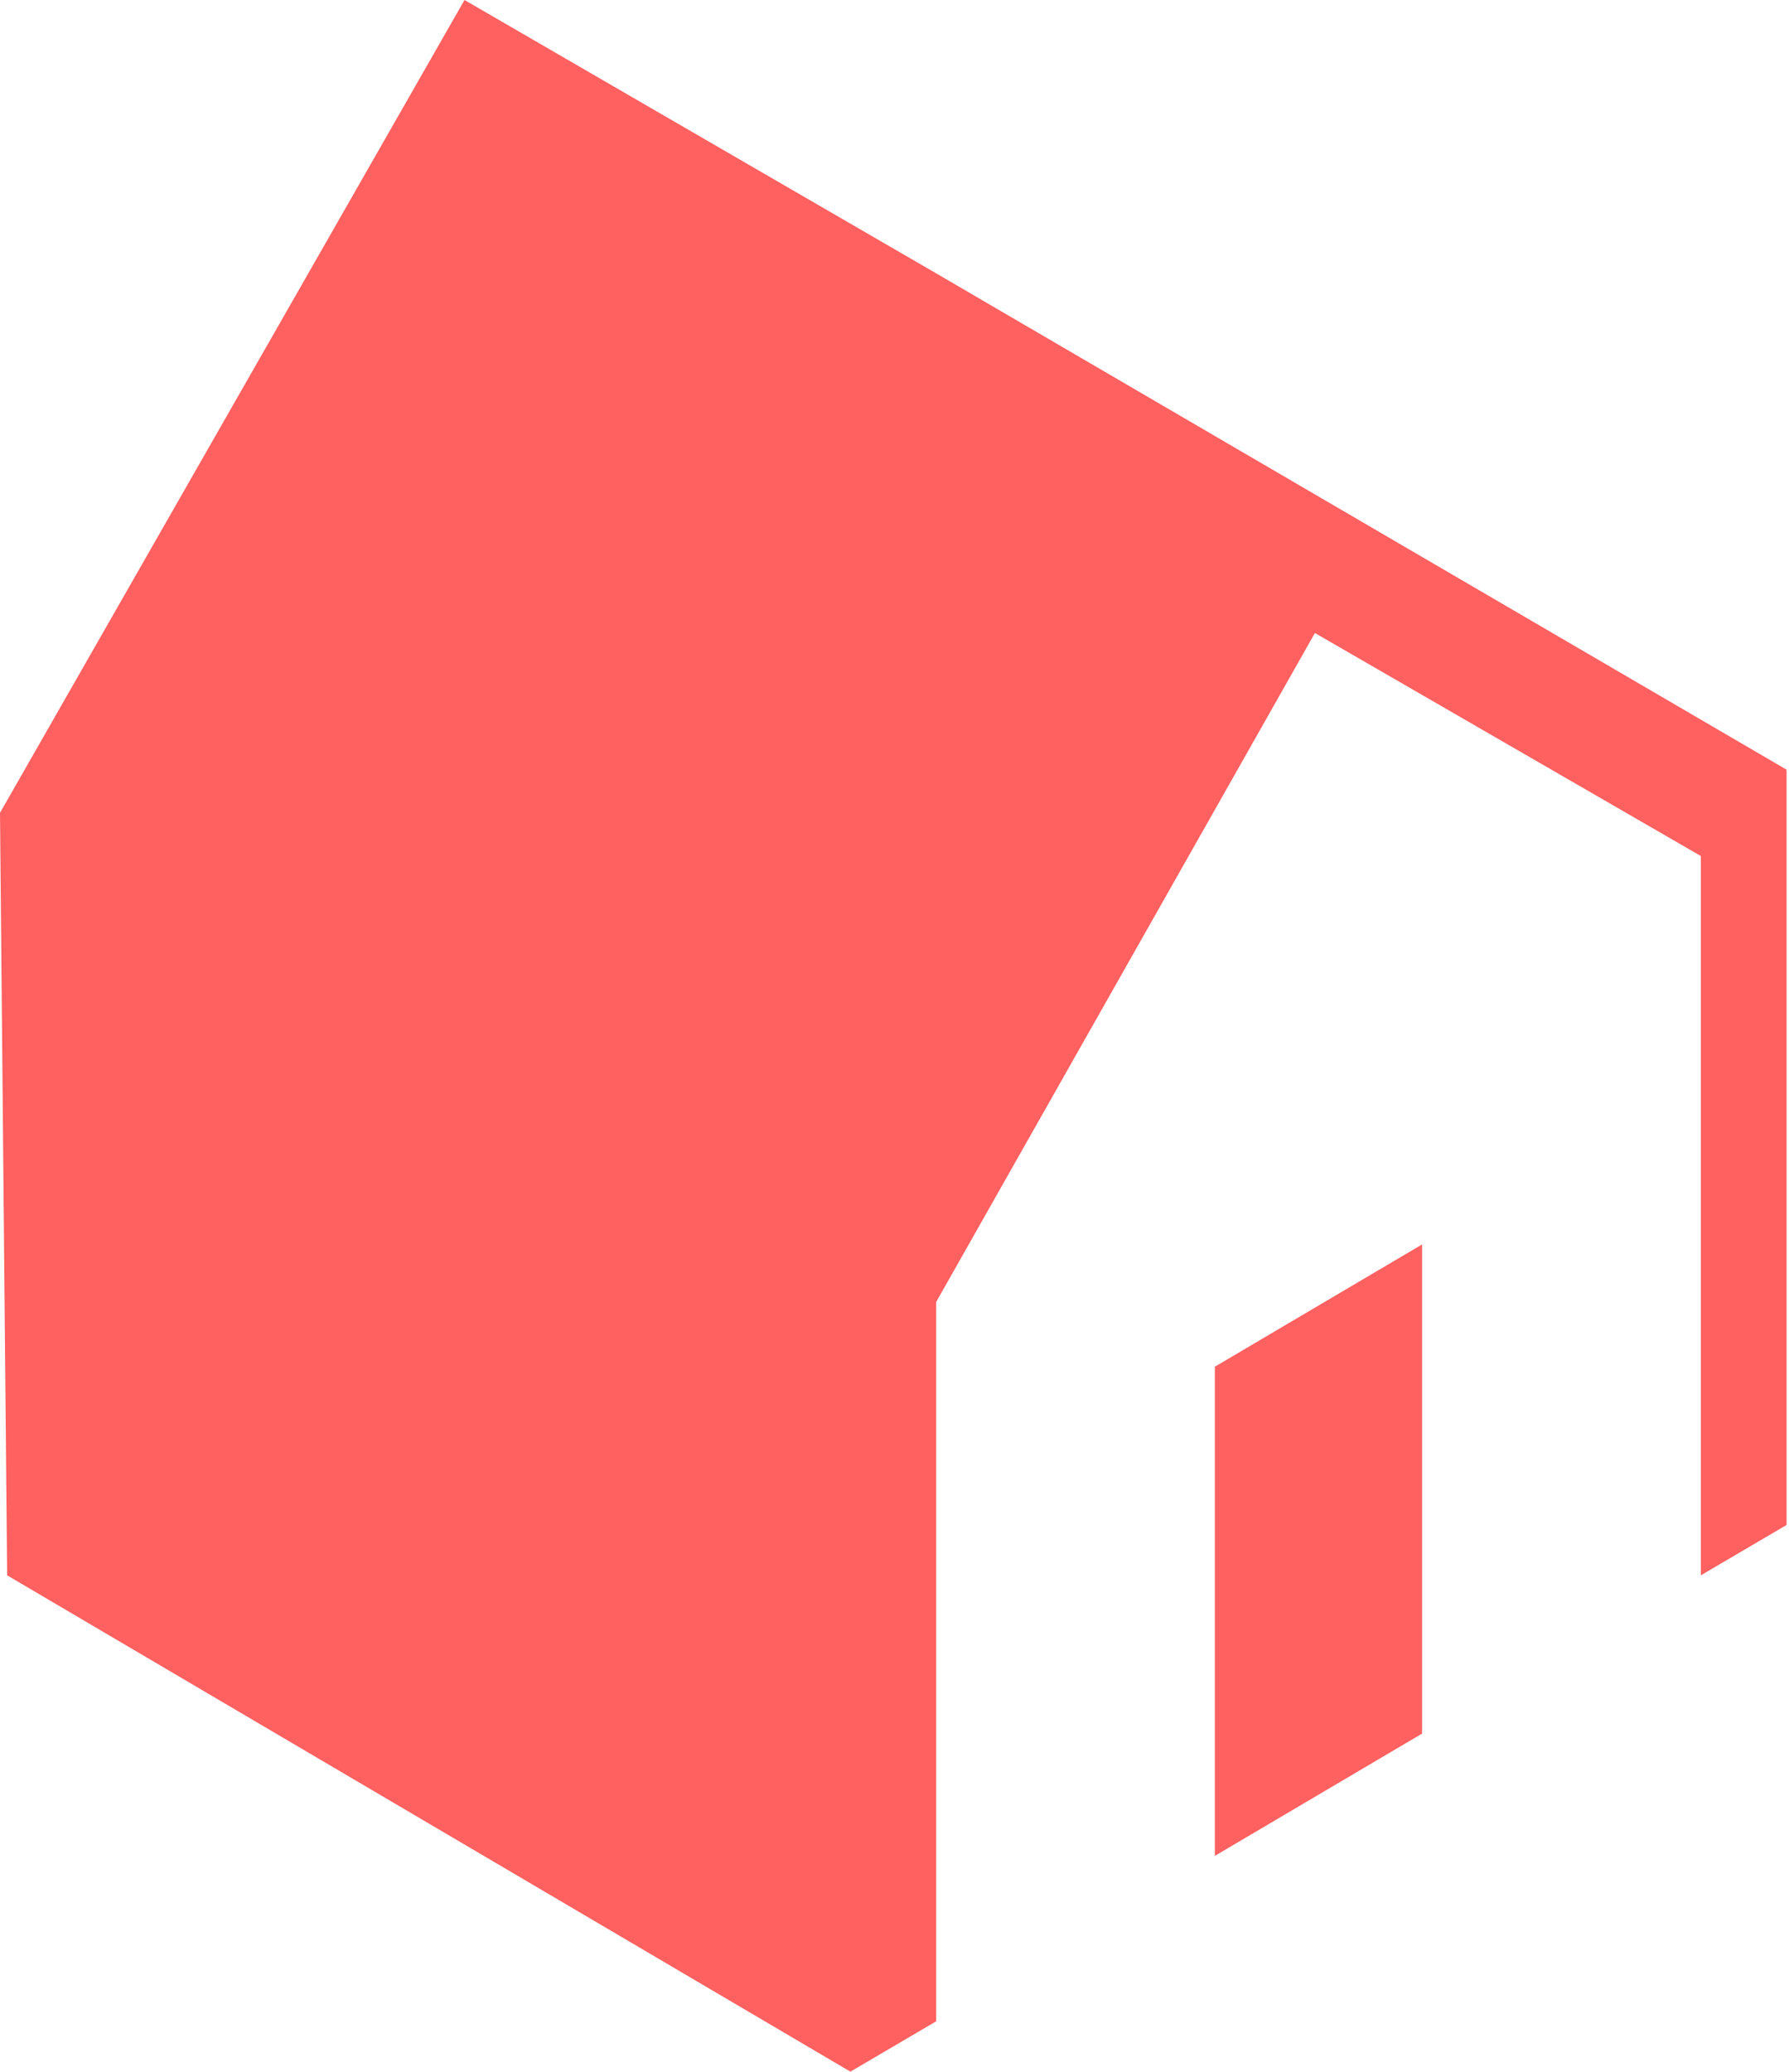 <svg width="432" height="500" viewBox="0 0 432 500" fill="none" xmlns="http://www.w3.org/2000/svg">
<path d="M293.358 329.863V447.918L343.402 418.405V300.349L293.358 329.863Z" fill="#FF6060"/>
<path d="M431.414 185.764L226.061 65.972L112.168 0L0 196.18L1.726 380.209L205.352 500L226.061 487.847V314.236L317.519 152.778L410.707 206.597V380.209L431.414 368.056V185.764Z" fill="#FF6060"/>
</svg>
